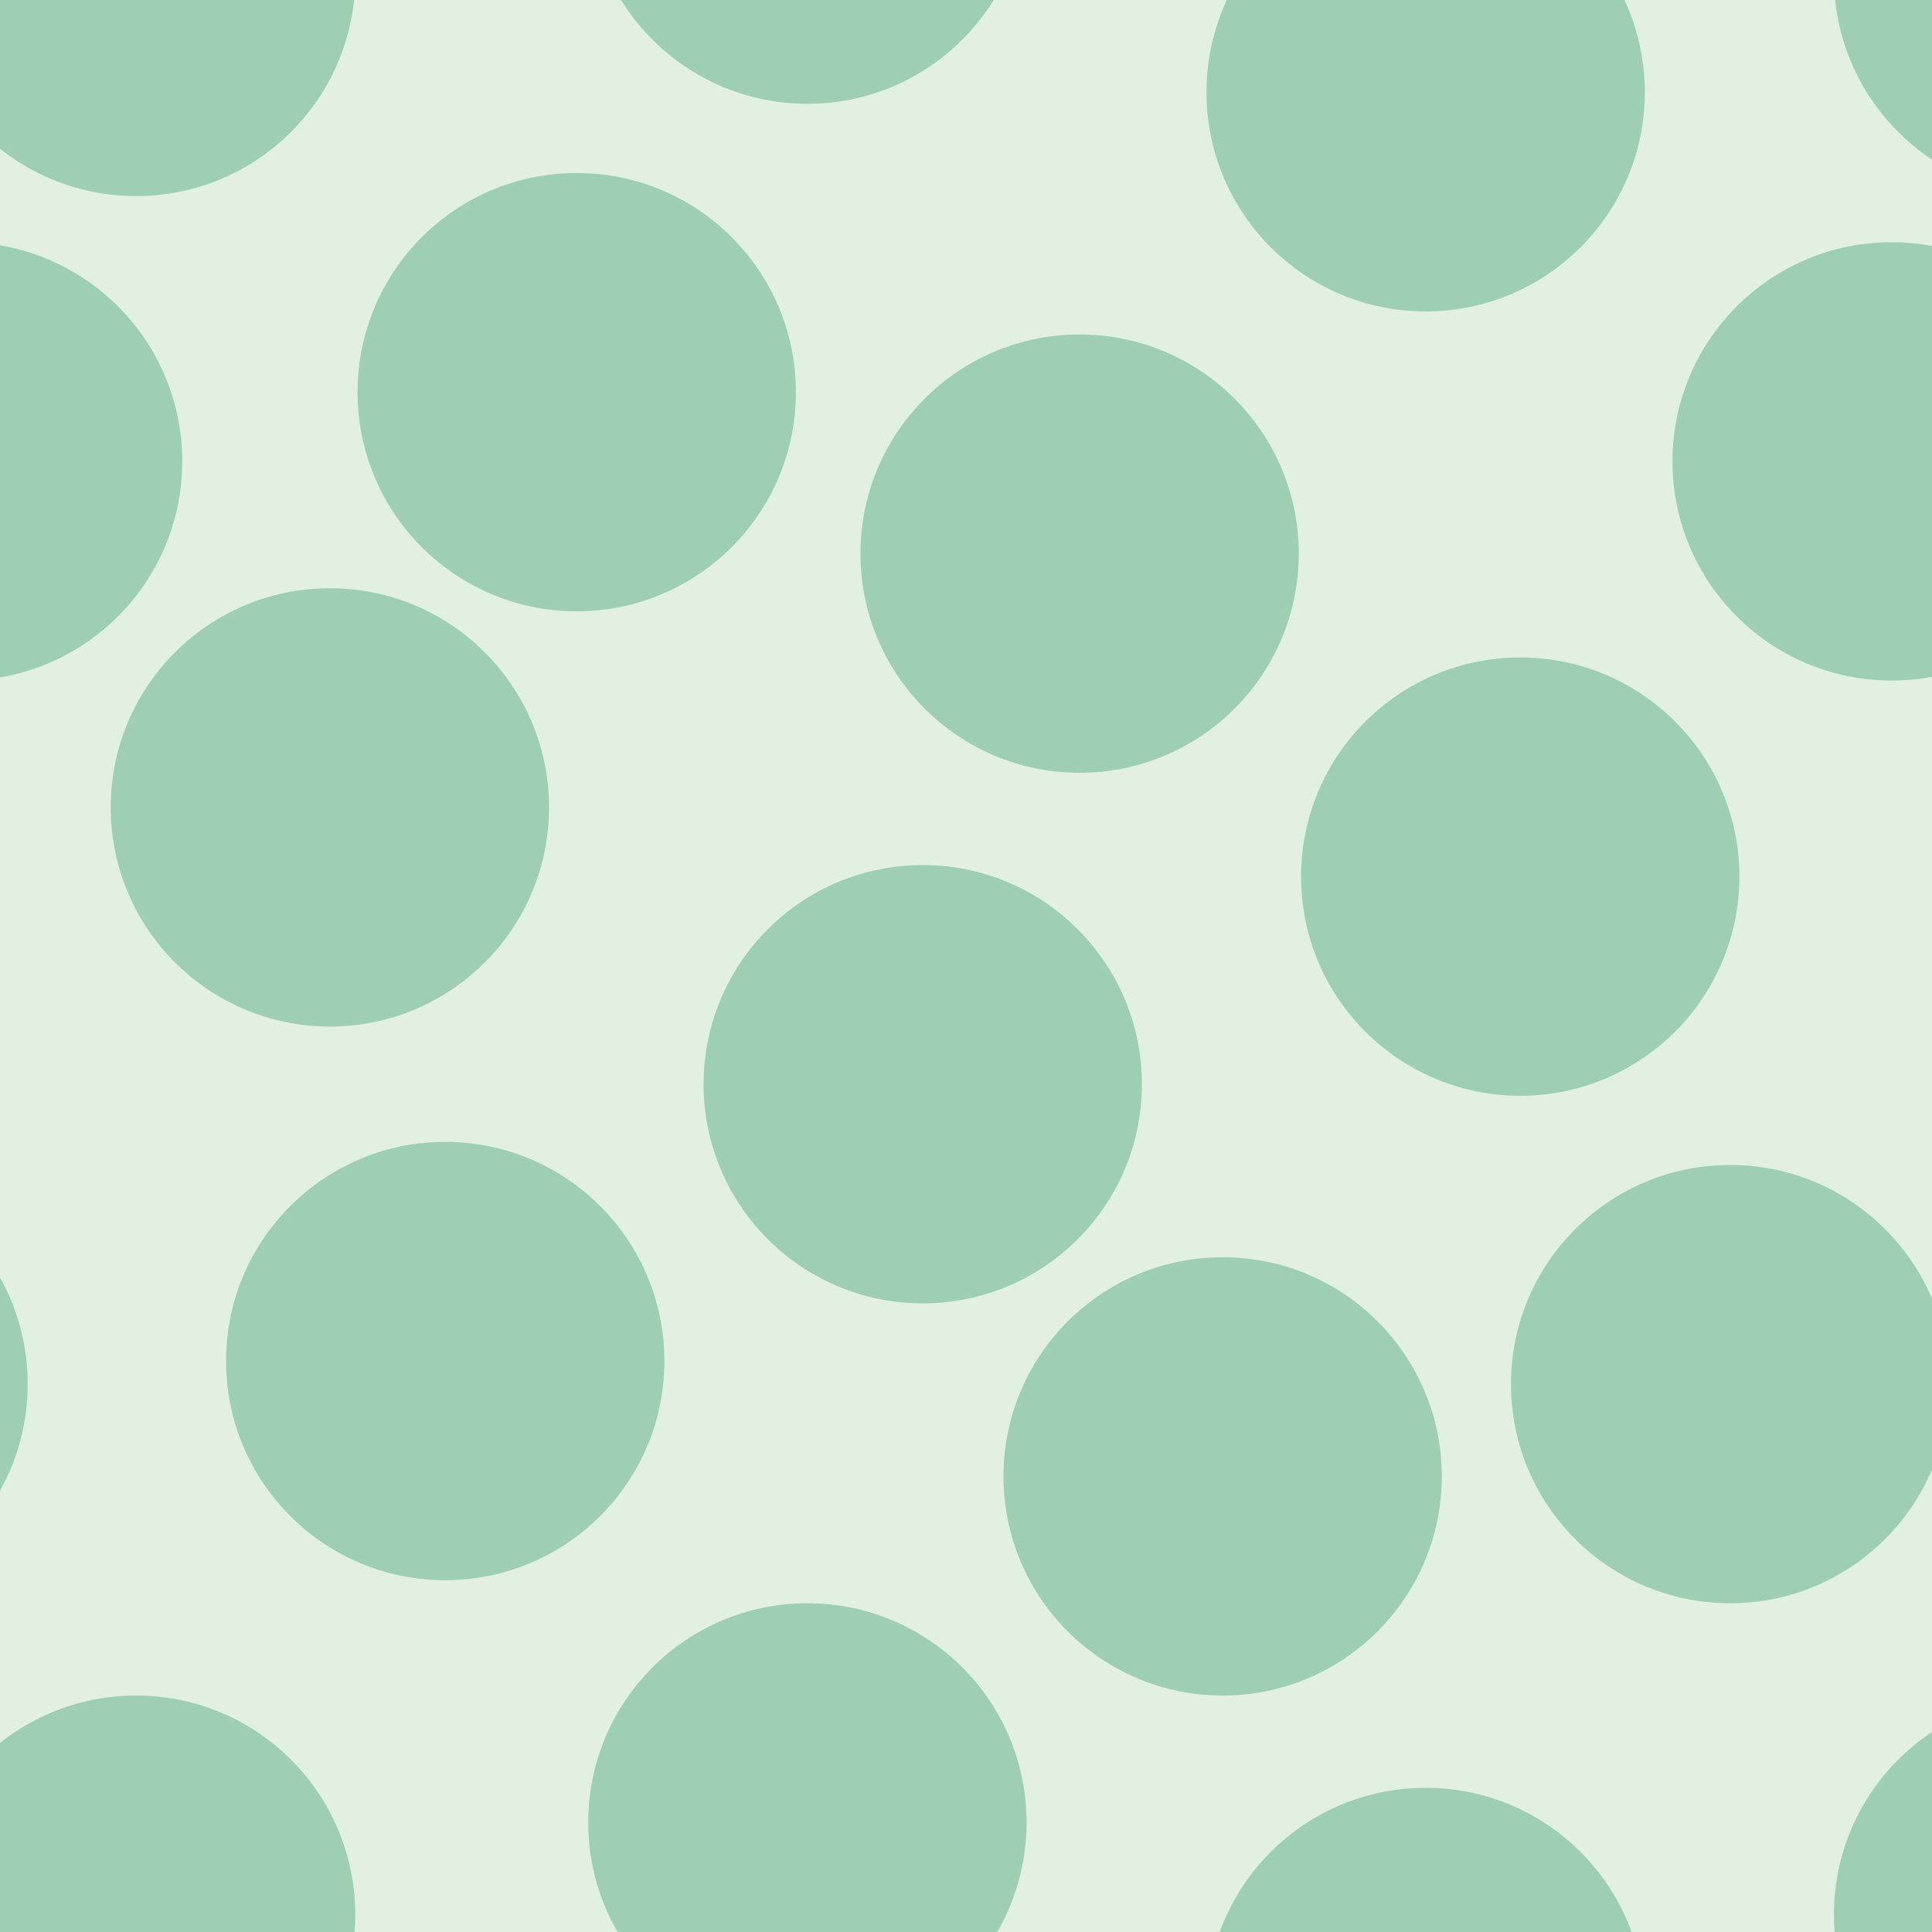 <svg xmlns="http://www.w3.org/2000/svg" width="84" height="84" viewBox="0 0 83.75 83.75"><g transform="translate(0-969)" color-rendering="auto" color-interpolation-filters="linearRGB" shape-rendering="auto" image-rendering="auto" fill-rule="evenodd" color-interpolation="sRGB" color="#000000"><path mix-blend-mode="normal" solid-color="#000000" fill-opacity=".12" isolation="auto" solid-opacity="1" fill="#008000" d="m0 969h84v84h-84z"/><g fill="#008446" fill-opacity=".3"><circle cx="19.3" cy="1028" r="9.5"/><circle cx="53" cy="1033" r="9.5"/><circle cx="14.3" cy="1004" r="9.5"/><circle cx="40" cy="1016" r="9.5"/><circle cx="46.8" cy="993" r="9.5"/><circle cx="65.9" cy="1007" r="9.5"/><circle cx="25" cy="986" r="9.5"/><circle cx="-1.6" cy="989" r="9.5"/><circle cx="82" cy="989" r="9.5"/><circle cx="61.8" cy="973" r="9.5"/><circle cx="61.8" cy="1056" r="9.5"/><circle cx="5.9" cy="1052" r="9.5"/><circle cx="5.9" cy="968" r="9.5"/><circle cx="75" cy="1029" r="9.5"/><circle cx="-8.3" cy="1029" r="9.5"/><circle cx="35" cy="1048" r="9.5"/><circle cx="35" cy="964" r="9.5"/><circle cx="89" cy="1052" r="9.5"/><circle cx="89" cy="968" r="9.5"/></g></g></svg>